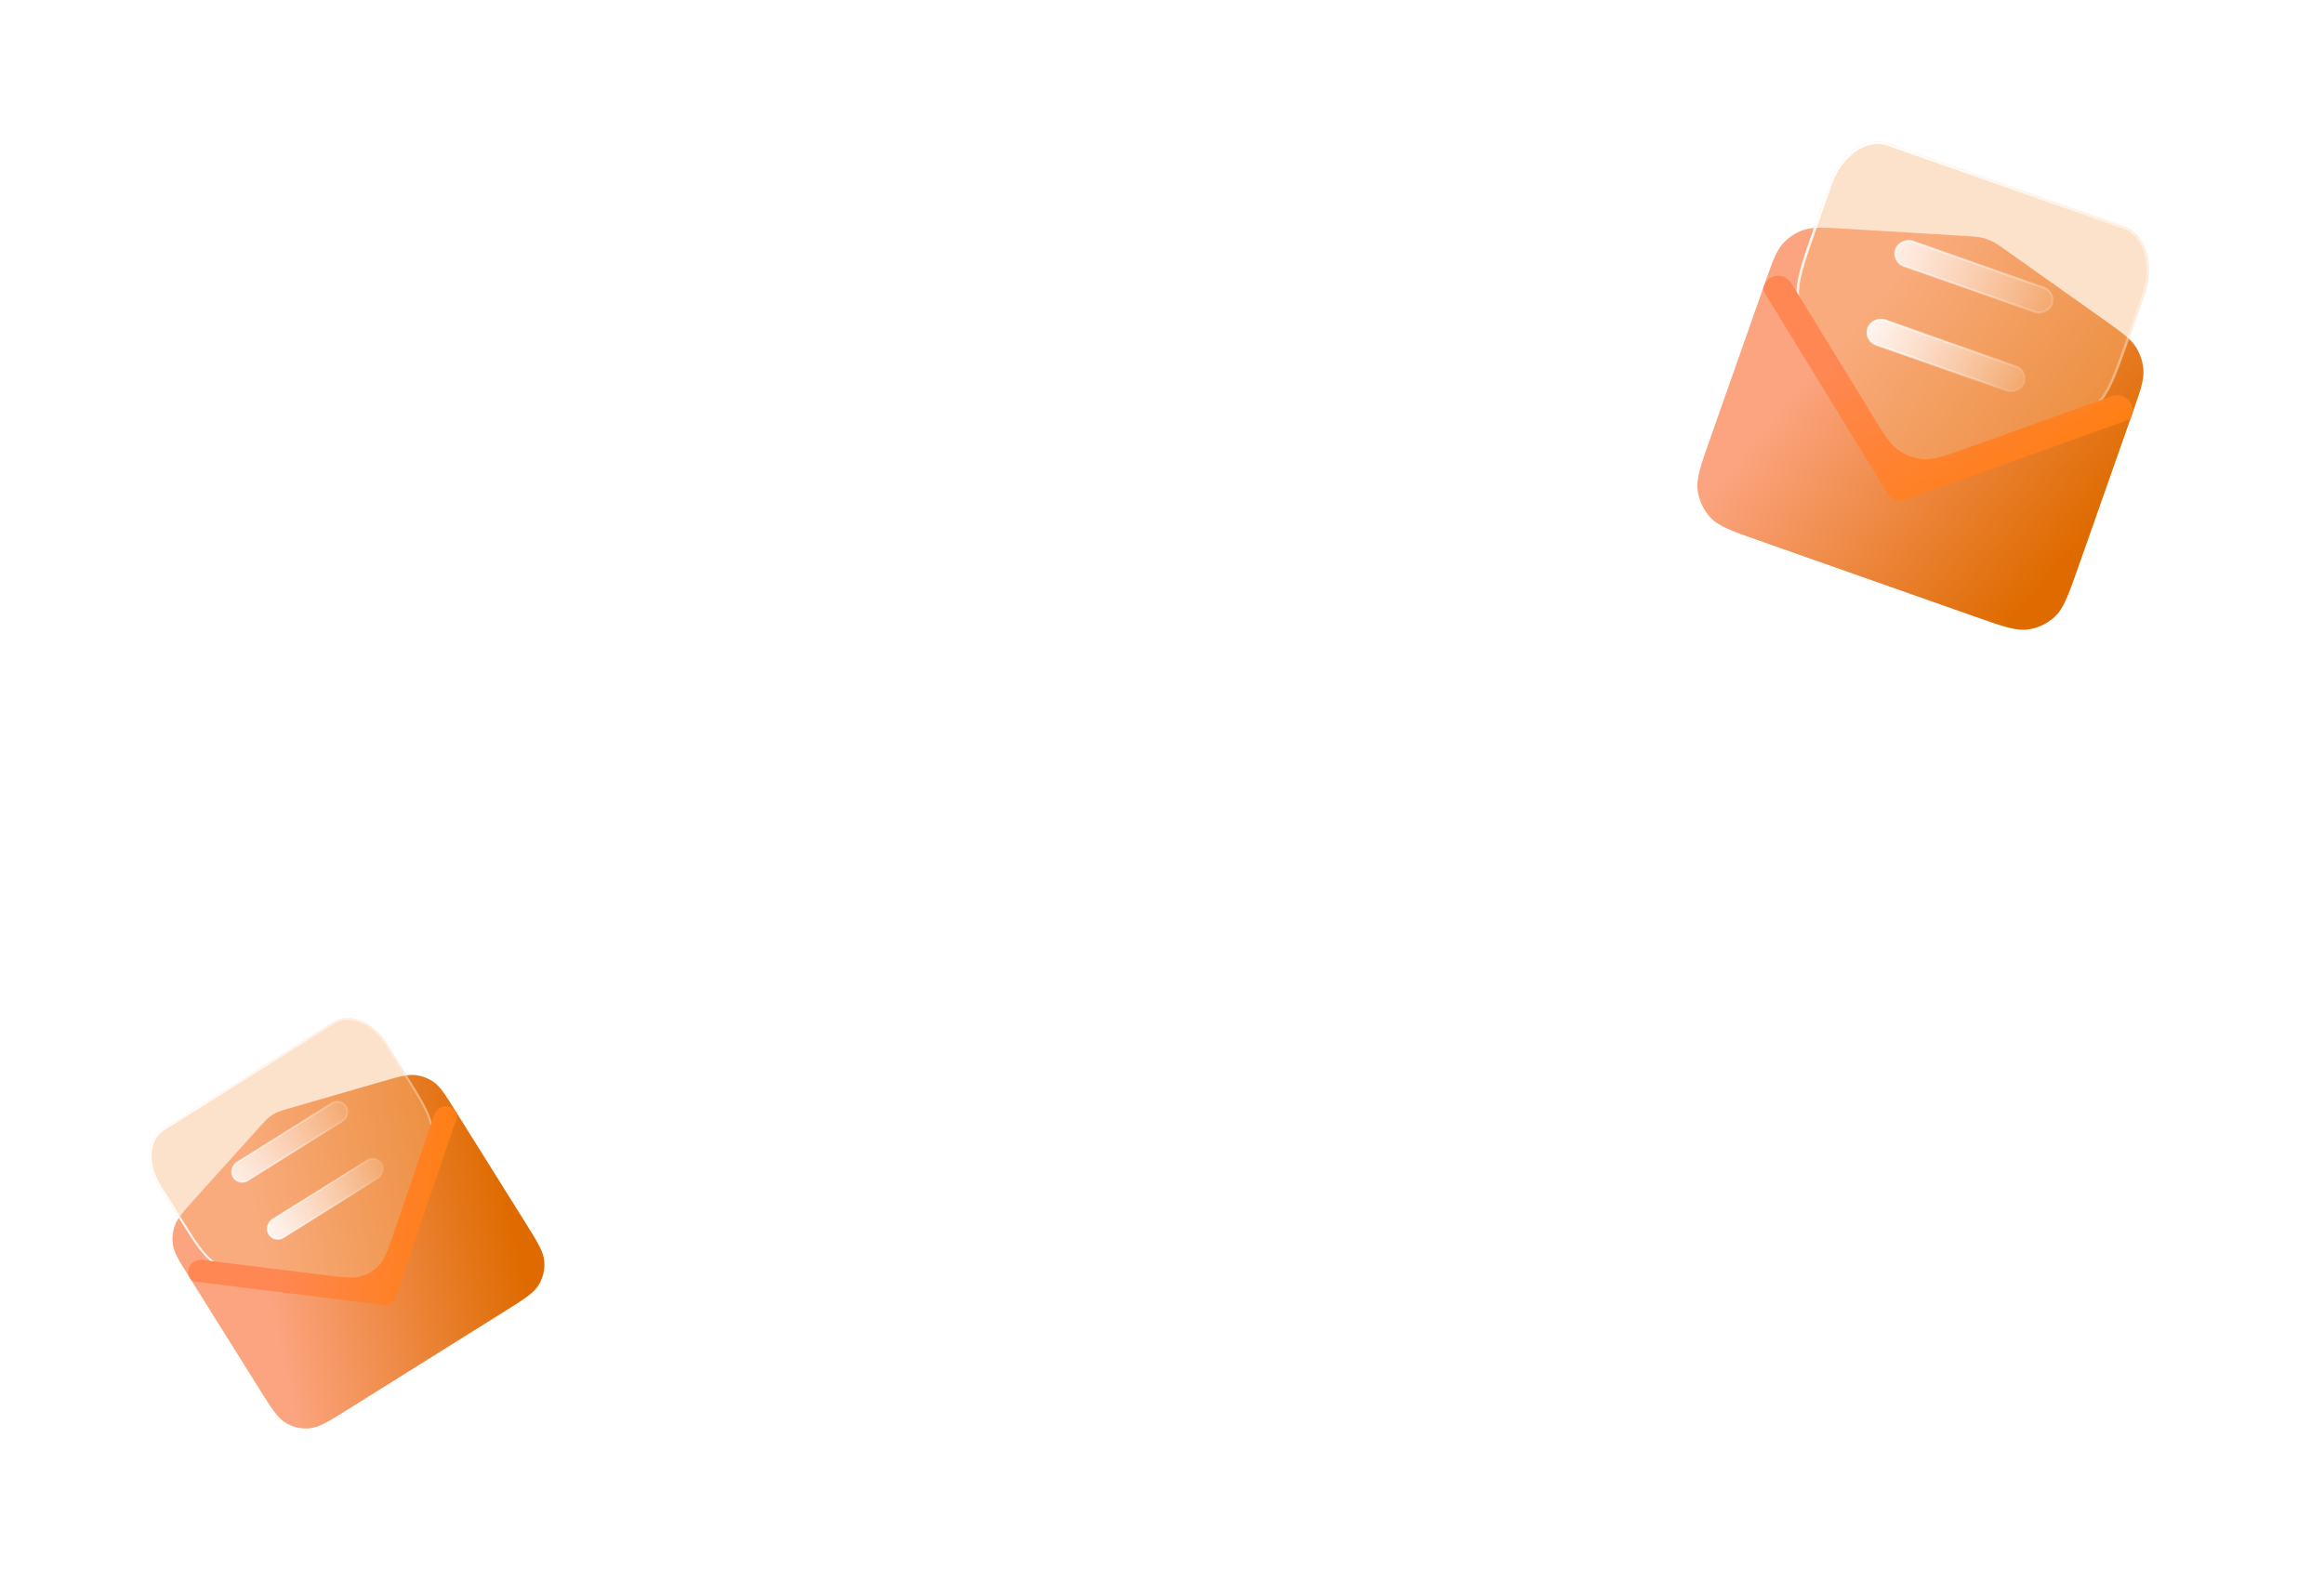 <svg width="622" height="420" viewBox="0 0 622 420" fill="none" xmlns="http://www.w3.org/2000/svg">
<g clip-path="url(#clip0_762_8390)">
<path d="M472.465 75.507C474.43 69.928 475.412 67.138 477.222 65.153C478.689 63.545 480.53 62.323 482.581 61.596C485.113 60.699 488.066 60.877 493.97 61.234L525.888 63.161C528.209 63.301 529.369 63.371 530.483 63.635C531.391 63.85 532.274 64.161 533.117 64.562C534.15 65.054 535.098 65.727 536.995 67.072L563.077 85.57C567.902 88.992 570.314 90.703 571.726 92.989C572.869 94.841 573.539 96.946 573.674 99.119C573.84 101.8 572.858 104.59 570.893 110.169L556.147 152.044C553.603 159.268 552.331 162.88 549.916 165.108C547.967 166.906 545.523 168.078 542.9 168.47C539.65 168.955 536.038 167.683 528.814 165.139L470.814 144.715C463.59 142.171 459.979 140.899 457.75 138.484C455.952 136.535 454.78 134.091 454.389 131.468C453.903 128.218 455.175 124.606 457.719 117.382L472.465 75.507Z" fill="url(#paint0_linear_762_8390)"/>
<g filter="url(#filter0_b_762_8390)">
<path fill-rule="evenodd" clip-rule="evenodd" d="M505.317 38.327C499.493 36.276 492.477 41.129 489.647 49.166L485.67 60.459C482.203 70.302 480.47 75.224 480.849 79.883C481.228 84.542 484.005 89.612 489.557 99.753C497.21 113.731 502.18 124.087 509.721 126.805C517.417 129.578 527.734 124.554 542.404 118.406C553.11 113.919 558.463 111.675 561.655 108.292C564.846 104.91 566.576 99.996 570.037 90.169L574.013 78.876C576.844 70.839 574.417 62.661 568.592 60.61L505.317 38.327Z" fill="#F8B77B" fill-opacity="0.4"/>
<path d="M489.97 49.28C491.364 45.322 493.784 42.162 496.554 40.246C499.325 38.329 502.421 37.671 505.203 38.651L568.479 60.933C571.261 61.913 573.261 64.366 574.22 67.596C575.178 70.825 575.084 74.805 573.69 78.763L569.713 90.055C567.981 94.974 566.688 98.644 565.431 101.51C564.175 104.371 562.963 106.405 561.405 108.057C559.85 109.706 557.755 111.091 554.694 112.629C551.631 114.167 547.629 115.844 542.272 118.089C540.839 118.69 539.45 119.279 538.101 119.851C532.53 122.212 527.656 124.278 523.345 125.623C517.989 127.295 513.576 127.83 509.837 126.482C506.173 125.162 503.097 121.971 499.966 117.31C497.441 113.553 494.907 108.883 492.01 103.543C491.315 102.263 490.599 100.943 489.858 99.589C487.079 94.514 485.004 90.723 483.575 87.619C482.146 84.517 481.376 82.127 481.191 79.855C481.006 77.58 481.335 75.228 482.149 72.204C482.964 69.176 484.258 65.499 485.993 60.573L489.97 49.28Z" stroke="url(#paint1_linear_762_8390)" stroke-width="0.686"/>
</g>
<rect x="550.268" y="78.152" width="6.905" height="44.174" rx="3.453" transform="rotate(109.4 550.268 78.152)" fill="url(#paint2_linear_762_8390)" fill-opacity="0.9" stroke="url(#paint3_linear_762_8390)" stroke-width="0.548"/>
<rect x="542.84" y="99.246" width="6.905" height="44.174" rx="3.453" transform="rotate(109.4 542.84 99.246)" fill="url(#paint4_linear_762_8390)" fill-opacity="0.9" stroke="url(#paint5_linear_762_8390)" stroke-width="0.548"/>
<path fill-rule="evenodd" clip-rule="evenodd" d="M479.513 75.923C477.603 72.808 473.295 73.154 472.081 76.6C471.874 77.188 471.943 77.837 472.269 78.368L505.306 132.267C506.228 133.771 508.079 134.423 509.74 133.828L569.25 112.527C569.839 112.317 570.302 111.852 570.509 111.262C571.722 107.817 568.583 104.849 565.145 106.08L526.473 119.922C520.507 122.057 517.524 123.125 514.692 122.9C512.4 122.718 510.195 121.941 508.294 120.647C505.946 119.048 504.29 116.347 500.979 110.944L479.513 75.923Z" fill="url(#paint6_linear_762_8390)"/>
</g>
<g clip-path="url(#clip1_762_8390)">
<path d="M50.438 341.481C47.912 337.445 46.649 335.428 46.307 333.293C46.031 331.563 46.185 329.791 46.757 328.136C47.463 326.092 49.056 324.323 52.242 320.786L69.465 301.664C70.717 300.274 71.343 299.578 72.068 299.01C72.659 298.547 73.298 298.147 73.973 297.818C74.801 297.414 75.7 297.155 77.498 296.636L102.223 289.499C106.797 288.179 109.084 287.519 111.23 287.777C112.97 287.986 114.631 288.621 116.066 289.626C117.837 290.866 119.1 292.884 121.626 296.919L140.584 327.205C143.854 332.429 145.49 335.042 145.681 337.679C145.835 339.808 145.346 341.934 144.277 343.781C142.953 346.07 140.34 347.706 135.116 350.976L93.168 377.235C87.943 380.505 85.331 382.14 82.693 382.331C80.564 382.486 78.438 381.997 76.591 380.928C74.302 379.603 72.667 376.991 69.396 371.766L50.438 341.481Z" fill="url(#paint7_linear_762_8390)"/>
<g filter="url(#filter1_b_762_8390)">
<path fill-rule="evenodd" clip-rule="evenodd" d="M43.517 302.154C39.304 304.791 38.839 311.641 42.478 317.454L47.591 325.621C52.047 332.74 54.275 336.3 57.398 338.398C60.52 340.497 65.104 341.293 74.272 342.885C86.907 345.08 95.918 347.146 101.411 343.764C107.017 340.311 109.03 331.297 112.519 318.98C115.066 309.991 116.339 305.497 115.811 301.792C115.282 298.086 113.058 294.533 108.609 287.425L103.496 279.258C99.857 273.445 93.493 270.87 89.28 273.507L43.517 302.154Z" fill="#F8B77B" fill-opacity="0.4"/>
<path d="M42.712 317.307C40.92 314.445 40.145 311.336 40.328 308.632C40.512 305.927 41.651 303.648 43.663 302.388L89.427 273.741C91.439 272.481 93.987 272.453 96.5 273.47C99.013 274.486 101.47 276.542 103.262 279.404L108.375 287.572C110.602 291.129 112.263 293.784 113.436 296.013C114.606 298.238 115.279 300.022 115.537 301.831C115.795 303.637 115.616 305.65 115.048 308.348C114.48 311.047 113.528 314.407 112.254 318.905C111.913 320.108 111.587 321.278 111.27 322.414C109.962 327.104 108.817 331.208 107.502 334.596C105.868 338.806 103.99 341.851 101.266 343.529C98.598 345.172 95.047 345.508 90.542 345.141C86.911 344.845 82.701 344.097 77.887 343.242C76.733 343.037 75.543 342.826 74.319 342.613C69.731 341.816 66.304 341.221 63.633 340.564C60.964 339.906 59.074 339.192 57.551 338.169C56.027 337.145 54.711 335.758 53.217 333.729C51.72 331.697 50.055 329.038 47.825 325.475L42.712 317.307Z" stroke="url(#paint8_linear_762_8390)" stroke-width="0.552"/>
</g>
<rect x="91.129" y="293.84" width="5.558" height="35.552" rx="2.779" transform="rotate(57.955 91.129 293.84)" fill="url(#paint9_linear_762_8390)" fill-opacity="0.9" stroke="url(#paint10_linear_762_8390)" stroke-width="0.441"/>
<rect x="100.679" y="309.096" width="5.558" height="35.552" rx="2.779" transform="rotate(57.955 100.679 309.096)" fill="url(#paint11_linear_762_8390)" fill-opacity="0.9" stroke="url(#paint12_linear_762_8390)" stroke-width="0.441"/>
<path fill-rule="evenodd" clip-rule="evenodd" d="M54.234 337.254C51.316 336.893 49.373 339.778 50.933 342.27C51.199 342.695 51.643 342.978 52.141 343.04L102.634 349.283C104.043 349.457 105.381 348.619 105.84 347.276L122.286 299.135C122.448 298.659 122.388 298.135 122.121 297.708C120.561 295.217 117.118 295.704 116.168 298.486L105.482 329.769C103.833 334.595 103.009 337.008 101.447 338.677C100.182 340.028 98.587 341.027 96.819 341.574C94.635 342.249 92.105 341.936 87.043 341.311L54.234 337.254Z" fill="url(#paint13_linear_762_8390)"/>
</g>
<defs>
<filter id="filter0_b_762_8390" x="466.169" y="23.228" width="123.656" height="118.988" filterUnits="userSpaceOnUse" color-interpolation-filters="sRGB">
<feFlood flood-opacity="0" result="BackgroundImageFix"/>
<feGaussianBlur in="BackgroundImageFix" stdDeviation="7.315"/>
<feComposite in2="SourceAlpha" operator="in" result="effect1_backgroundBlur_762_8390"/>
<feBlend mode="normal" in="SourceGraphic" in2="effect1_backgroundBlur_762_8390" result="shape"/>
</filter>
<filter id="filter1_b_762_8390" x="28.253" y="260.698" width="99.45" height="96.626" filterUnits="userSpaceOnUse" color-interpolation-filters="sRGB">
<feFlood flood-opacity="0" result="BackgroundImageFix"/>
<feGaussianBlur in="BackgroundImageFix" stdDeviation="5.887"/>
<feComposite in2="SourceAlpha" operator="in" result="effect1_backgroundBlur_762_8390"/>
<feBlend mode="normal" in="SourceGraphic" in2="effect1_backgroundBlur_762_8390" result="shape"/>
</filter>
<linearGradient id="paint0_linear_762_8390" x1="504.138" y1="76.191" x2="568.72" y2="129.849" gradientUnits="userSpaceOnUse">
<stop stop-color="#FBA47F"/>
<stop offset="1" stop-color="#DF6B00"/>
</linearGradient>
<linearGradient id="paint1_linear_762_8390" x1="486.269" y1="39.522" x2="578.162" y2="144.457" gradientUnits="userSpaceOnUse">
<stop stop-color="white"/>
<stop offset="1" stop-color="white" stop-opacity="0"/>
</linearGradient>
<linearGradient id="paint2_linear_762_8390" x1="554.769" y1="129.758" x2="554.769" y2="69.724" gradientUnits="userSpaceOnUse">
<stop stop-color="white"/>
<stop offset="1" stop-color="white" stop-opacity="0"/>
</linearGradient>
<linearGradient id="paint3_linear_762_8390" x1="535.798" y1="137.836" x2="568.02" y2="69.278" gradientUnits="userSpaceOnUse">
<stop stop-color="white"/>
<stop offset="1" stop-color="white" stop-opacity="0"/>
</linearGradient>
<linearGradient id="paint4_linear_762_8390" x1="540.544" y1="144.182" x2="547.214" y2="90.077" gradientUnits="userSpaceOnUse">
<stop stop-color="white"/>
<stop offset="1" stop-color="white" stop-opacity="0"/>
</linearGradient>
<linearGradient id="paint5_linear_762_8390" x1="532.746" y1="146.59" x2="558.798" y2="99.97" gradientUnits="userSpaceOnUse">
<stop stop-color="white"/>
<stop offset="1" stop-color="white" stop-opacity="0"/>
</linearGradient>
<linearGradient id="paint6_linear_762_8390" x1="498.475" y1="92.274" x2="536.973" y2="151.758" gradientUnits="userSpaceOnUse">
<stop stop-color="#FF8754"/>
<stop offset="1" stop-color="#FF7C03"/>
</linearGradient>
<linearGradient id="paint7_linear_762_8390" x1="66.756" y1="321.889" x2="132.922" y2="308.158" gradientUnits="userSpaceOnUse">
<stop stop-color="#FBA47F"/>
<stop offset="1" stop-color="#DF6B00"/>
</linearGradient>
<linearGradient id="paint8_linear_762_8390" x1="34.714" y1="314.742" x2="146.852" y2="309.543" gradientUnits="userSpaceOnUse">
<stop stop-color="white"/>
<stop offset="1" stop-color="white" stop-opacity="0"/>
</linearGradient>
<linearGradient id="paint9_linear_762_8390" x1="94.54" y1="335.203" x2="94.54" y2="286.888" gradientUnits="userSpaceOnUse">
<stop stop-color="white"/>
<stop offset="1" stop-color="white" stop-opacity="0"/>
</linearGradient>
<linearGradient id="paint10_linear_762_8390" x1="79.272" y1="341.705" x2="105.205" y2="286.528" gradientUnits="userSpaceOnUse">
<stop stop-color="white"/>
<stop offset="1" stop-color="white" stop-opacity="0"/>
</linearGradient>
<linearGradient id="paint11_linear_762_8390" x1="98.62" y1="345.091" x2="103.988" y2="301.547" gradientUnits="userSpaceOnUse">
<stop stop-color="white"/>
<stop offset="1" stop-color="white" stop-opacity="0"/>
</linearGradient>
<linearGradient id="paint12_linear_762_8390" x1="92.344" y1="347.03" x2="113.311" y2="309.509" gradientUnits="userSpaceOnUse">
<stop stop-color="white"/>
<stop offset="1" stop-color="white" stop-opacity="0"/>
</linearGradient>
<linearGradient id="paint13_linear_762_8390" x1="74.038" y1="333.521" x2="130.786" y2="339.129" gradientUnits="userSpaceOnUse">
<stop stop-color="#FF8754"/>
<stop offset="1" stop-color="#FF7C03"/>
</linearGradient>
<clipPath id="clip0_762_8390">
<rect width="164.54" height="164.54" fill="white" transform="translate(466.653) rotate(19.4)"/>
</clipPath>
<clipPath id="clip1_762_8390">
<rect width="132.424" height="132.424" fill="white" transform="translate(0 307.263) rotate(-32.045)"/>
</clipPath>
</defs>
</svg>
